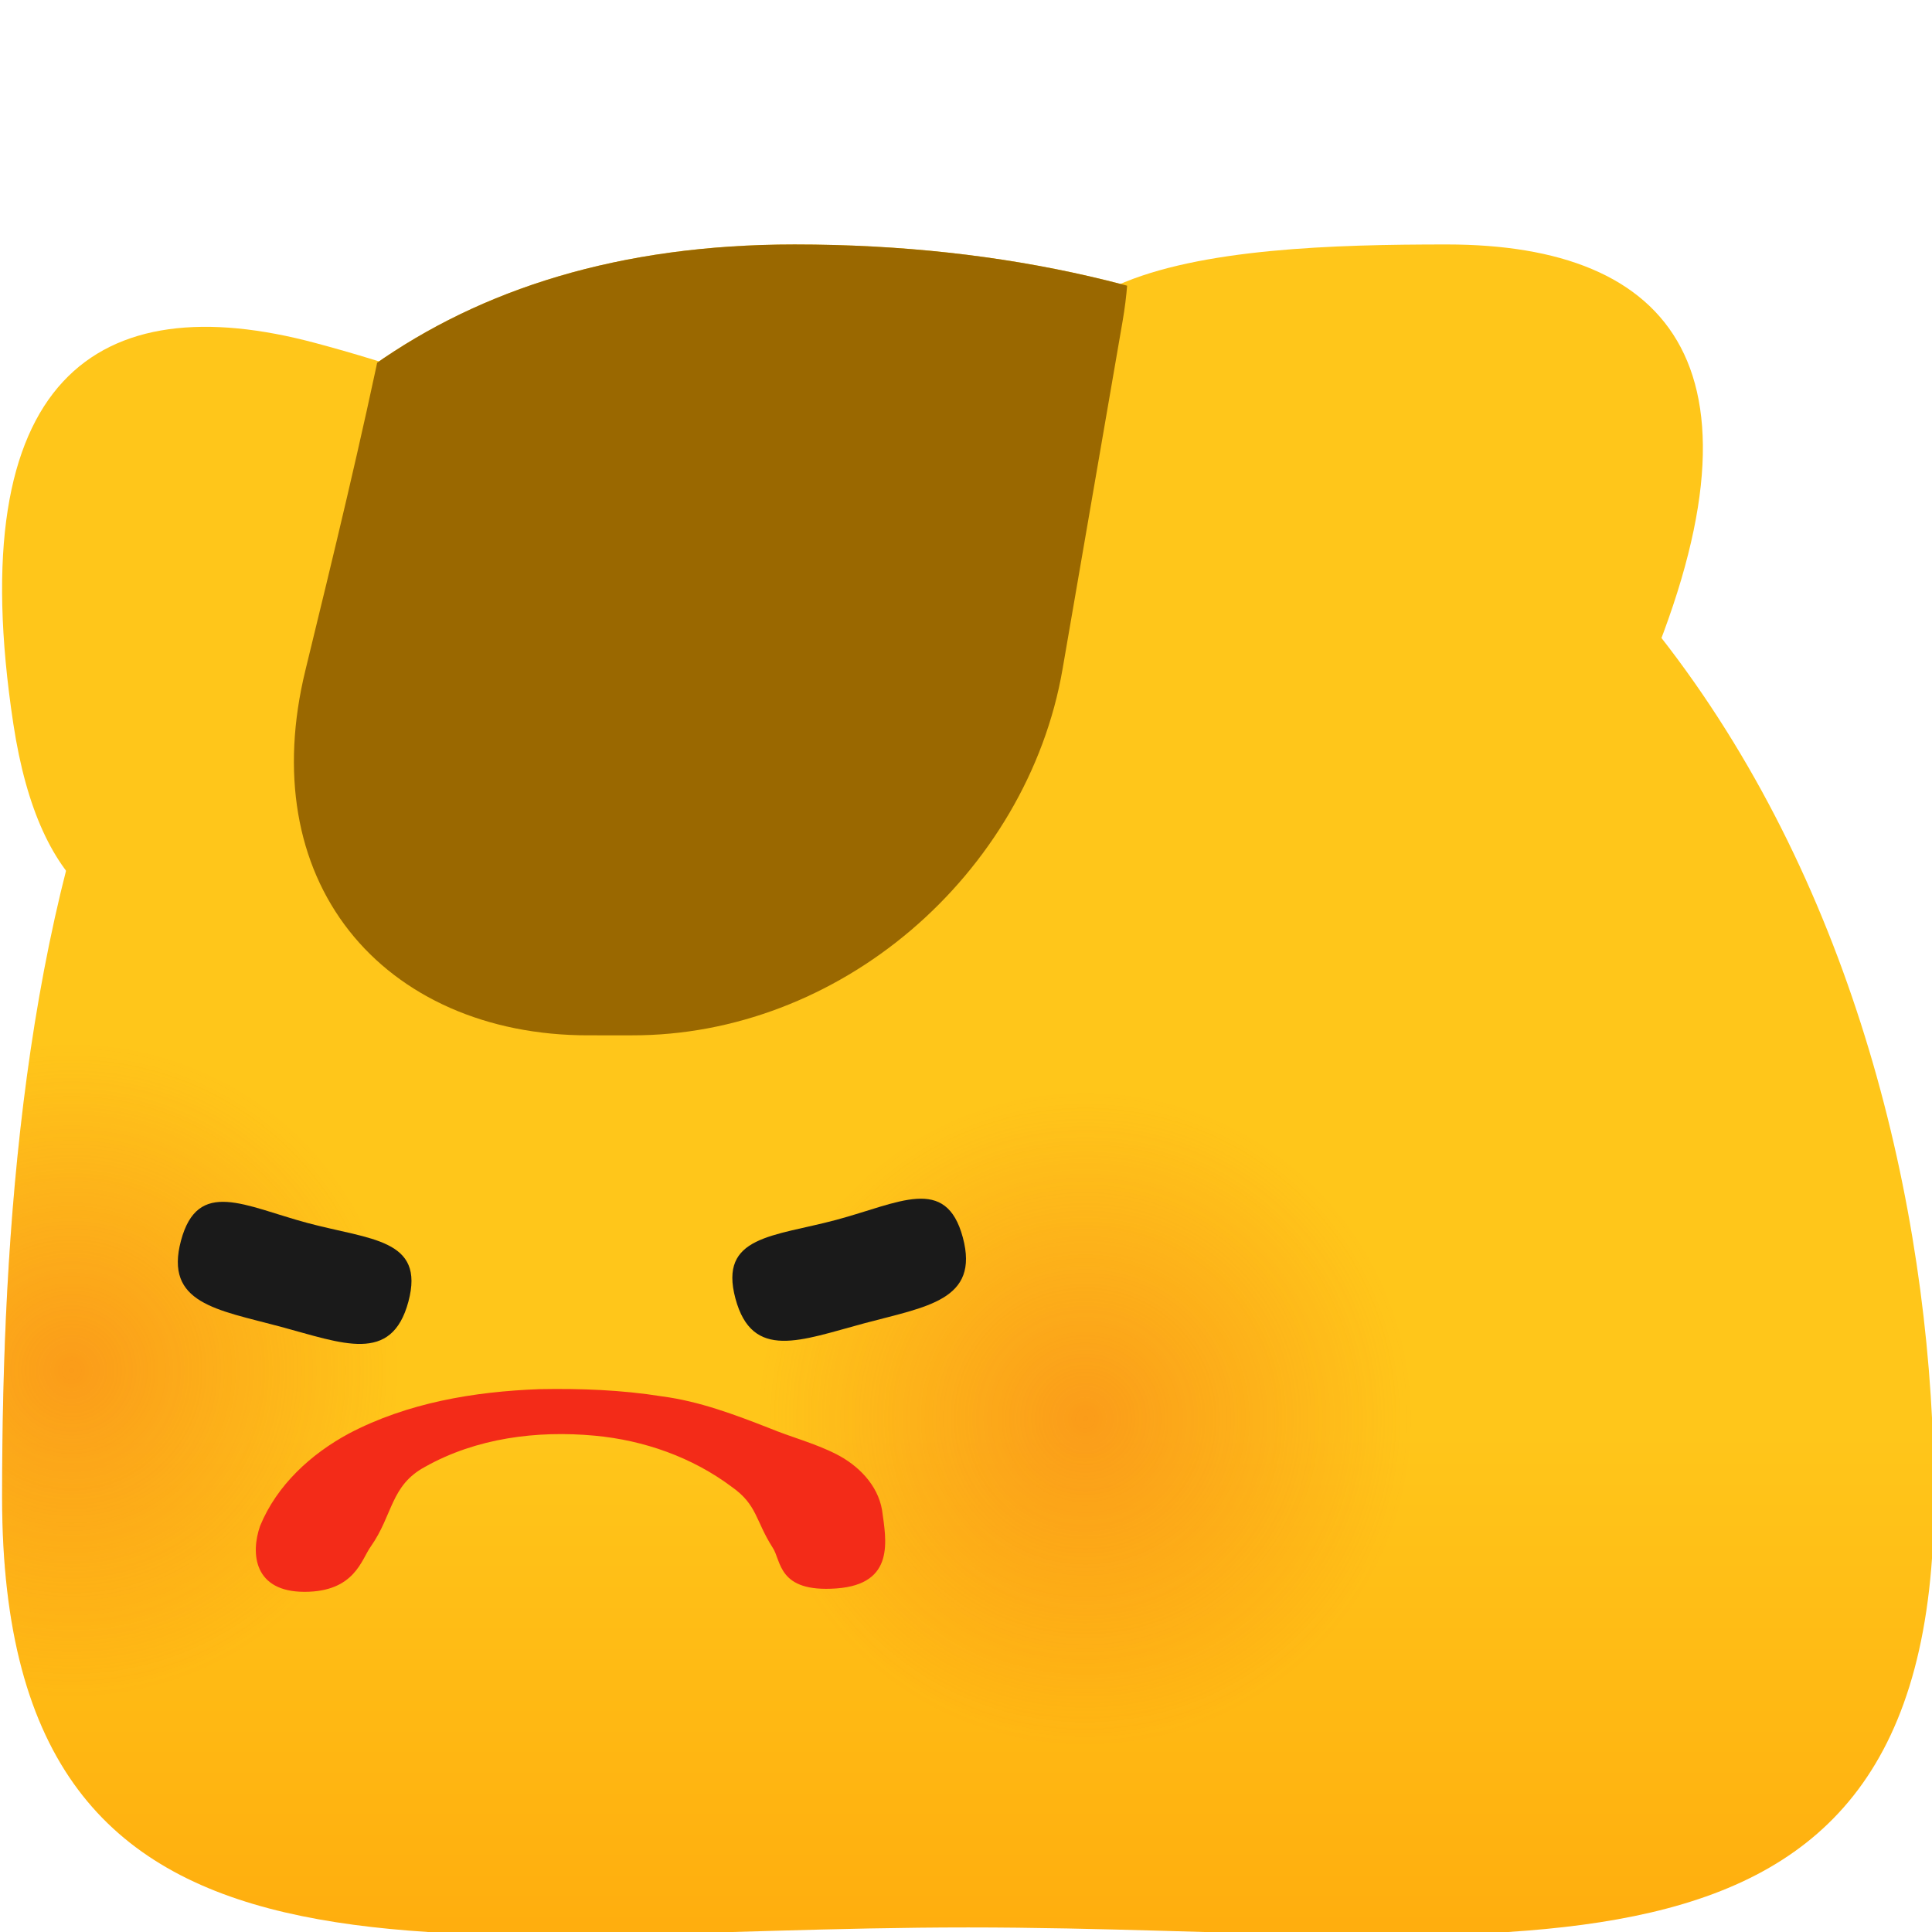 <?xml version="1.0" encoding="UTF-8" standalone="no"?>
<!-- Created with Inkscape (http://www.inkscape.org/) -->

<svg
   width="512"
   height="512"
   viewBox="0 0 135.467 135.467"
   version="1.1"
   id="svg5"
   inkscape:version="1.2.2 (b0a8486541, 2022-12-01)"
   sodipodi:docname="neoblobiksb_defecationing.svg"
   inkscape:export-filename="neoblobiksb_defecationing.png"
   inkscape:export-xdpi="48"
   inkscape:export-ydpi="48"
   xml:space="preserve"
   xmlns:inkscape="http://www.inkscape.org/namespaces/inkscape"
   xmlns:sodipodi="http://sodipodi.sourceforge.net/DTD/sodipodi-0.dtd"
   xmlns:xlink="http://www.w3.org/1999/xlink"
   xmlns="http://www.w3.org/2000/svg"
   xmlns:svg="http://www.w3.org/2000/svg"><sodipodi:namedview
     id="namedview7"
     pagecolor="#ffffff"
     bordercolor="#000000"
     borderopacity="0.25"
     inkscape:showpageshadow="2"
     inkscape:pageopacity="0.0"
     inkscape:pagecheckerboard="0"
     inkscape:deskcolor="#d1d1d1"
     inkscape:document-units="mm"
     showgrid="false"
     inkscape:zoom="0.83353173"
     inkscape:cx="467.8886"
     inkscape:cy="237.54345"
     inkscape:window-width="1920"
     inkscape:window-height="1012"
     inkscape:window-x="0"
     inkscape:window-y="0"
     inkscape:window-maximized="1"
     inkscape:current-layer="layer1" /><defs
     id="defs2"><inkscape:path-effect
       effect="fillet_chamfer"
       id="path-effect3540"
       is_visible="true"
       lpeversion="1"
       nodesatellites_param="F,0,0,1,0,3.175,0,1 @ F,0,0,1,0,3.175,0,1 @ F,0,0,1,0,3.175,0,1 @ F,0,0,1,0,3.175,0,1 @ F,0,0,1,0,3.175,0,1 @ F,0,0,1,0,3.175,0,1"
       unit="px"
       method="auto"
       mode="F"
       radius="12"
       chamfer_steps="1"
       flexible="false"
       use_knot_distance="true"
       apply_no_radius="true"
       apply_with_radius="true"
       only_selected="false"
       hide_knots="false" /><inkscape:path-effect
       effect="roughen"
       id="path-effect3538"
       is_visible="false"
       lpeversion="1.2"
       method="size"
       max_segment_size="3"
       segments="4"
       displace_x="3;435789675"
       displace_y="3;1949089981"
       global_randomize="0.7;146593569"
       handles="along"
       shift_nodes="true"
       fixed_displacement="false"
       spray_tool_friendly="false" /><inkscape:path-effect
       effect="envelope"
       id="path-effect1086"
       is_visible="true"
       lpeversion="1"
       yy="true"
       xx="true"
       bendpath1="m -81.69,-11.074 h 54.561"
       bendpath2="M -27.292,-10.832 -40.358,64.871"
       bendpath3="m -94.919,64.871 h 54.561"
       bendpath4="M -77.257,-10.59 -94.919,64.871"
       bendpath1-nodetypes="cc"
       bendpath2-nodetypes="cc"
       bendpath4-nodetypes="cc" /><inkscape:path-effect
       effect="transform_2pts"
       start="-69.178,-11.074"
       end="-94.919,14.667"
       id="path-effect1080"
       is_visible="true"
       lpeversion="1"
       first_knot="1"
       last_knot="8"
       helper_size="3"
       stretch="1"
       offset="0"
       elastic="false"
       from_original_width="false"
       flip_vertical="false"
       flip_horizontal="false"
       lock_length="false"
       lock_angle="false" /><inkscape:path-effect
       effect="envelope"
       id="path-effect1075"
       is_visible="true"
       lpeversion="1"
       yy="true"
       xx="true"
       bendpath1="m -95.014,-11.085 h 54.561"
       bendpath2="M -40.453,-11.085 V 64.86"
       bendpath3="m -95.014,64.86 h 54.561"
       bendpath4="M -95.014,-11.085 V 64.86" /><inkscape:path-effect
       effect="transform_2pts"
       start="-95.014,26.887"
       end="-40.453,26.887"
       id="path-effect1073"
       is_visible="true"
       lpeversion="1"
       first_knot="1"
       last_knot="2"
       helper_size="3"
       stretch="1"
       offset="0"
       elastic="false"
       from_original_width="true"
       flip_vertical="false"
       flip_horizontal="false"
       lock_length="false"
       lock_angle="false" /><linearGradient
       inkscape:collect="always"
       id="linearGradient7258"><stop
         style="stop-color:#ffae0e;stop-opacity:1;"
         offset="0"
         id="stop7254" /><stop
         style="stop-color:#ffc61a;stop-opacity:1;"
         offset="0.294"
         id="stop7256" /></linearGradient><linearGradient
       inkscape:collect="always"
       id="linearGradient4142"><stop
         style="stop-color:#f34e18;stop-opacity:0.35;"
         offset="0"
         id="stop4138" /><stop
         style="stop-color:#f34e18;stop-opacity:0;"
         offset="1"
         id="stop4140" /></linearGradient><radialGradient
       inkscape:collect="always"
       xlink:href="#linearGradient4142"
       id="radialGradient4200"
       cx="30.746"
       cy="98.631"
       fx="30.746"
       fy="98.631"
       r="14.414"
       gradientUnits="userSpaceOnUse"
       gradientTransform="matrix(1.593,0,0,1.593,-44.105,-60.711)" /><radialGradient
       inkscape:collect="always"
       xlink:href="#linearGradient4142"
       id="radialGradient4200-2"
       cx="30.746"
       cy="98.631"
       fx="30.746"
       fy="98.631"
       r="14.414"
       gradientUnits="userSpaceOnUse"
       gradientTransform="matrix(1.593,0,0,1.593,26.966,-57.324)" /><linearGradient
       inkscape:collect="always"
       xlink:href="#linearGradient7258"
       id="linearGradient7260"
       x1="67.733"
       y1="135.467"
       x2="67.733"
       y2="17.462"
       gradientUnits="userSpaceOnUse"
       gradientTransform="translate(0.146,-0.32)" /><linearGradient
       inkscape:collect="always"
       id="linearGradient9004"><stop
         style="stop-color:#005499;stop-opacity:0.747;"
         offset="0"
         id="stop9000" /><stop
         style="stop-color:#003666;stop-opacity:0;"
         offset="1"
         id="stop9002" /></linearGradient><clipPath
       clipPathUnits="userSpaceOnUse"
       id="clipPath1338"><rect
         style="fill:#b46900;fill-opacity:1;stroke-width:1;stroke-linecap:round;stroke-linejoin:round;paint-order:markers stroke fill"
         id="rect1340-6"
         width="54.561"
         height="75.945"
         x="-64.266"
         y="-70.042"
         ry="25.741" /></clipPath><radialGradient
       inkscape:collect="always"
       xlink:href="#linearGradient9004"
       id="radialGradient9008"
       cx="67.733"
       cy="-51.265"
       fx="67.733"
       fy="-51.265"
       r="110.397"
       gradientTransform="matrix(-1,-4.6791838e-7,0,-0.688,-12.593,-61.888)"
       gradientUnits="userSpaceOnUse" /><mask
       maskUnits="userSpaceOnUse"
       id="mask9184"><g
         id="g9192"
         style="fill:#f9f9f9;fill-opacity:1"
         transform="translate(-148.06,-71.898)"><path
           id="path9186"
           style="fill:#f9f9f9;fill-opacity:1;stroke-linecap:round;stroke-linejoin:round;paint-order:markers stroke fill"
           d="m 135.467,105.304 c 0,37.408 -30.325,30.163 -67.733,30.163 C 30.325,135.467 0,142.712 0,105.304 0,67.896 18.349,17.462 67.733,17.462 c 49.384,0 67.733,50.434 67.733,87.842 z"
           sodipodi:nodetypes="ssszs" /><path
           id="path9188"
           style="fill:#f9f9f9;fill-opacity:1;stroke-width:1.524;stroke-linecap:round;stroke-linejoin:round;paint-order:markers stroke fill"
           d="M 42.745,41.393 C 29.947,59.988 14.252,75.468 4.409,52.977 -5.435,30.487 2.127,21.696 17.964,21.696 c 15.837,0 37.58,1.103 24.781,19.697 z"
           sodipodi:nodetypes="zzsz" /><path
           id="path9190"
           style="fill:#f9f9f9;fill-opacity:1;stroke-width:1.524;stroke-linecap:round;stroke-linejoin:round;paint-order:markers stroke fill"
           d="m 92.722,41.393 c 12.798,18.595 28.493,34.075 38.337,11.584 9.843,-22.49 2.281,-31.282 -13.555,-31.282 -15.837,0 -37.58,1.103 -24.781,19.697 z"
           sodipodi:nodetypes="zzsz" /></g></mask><clipPath
       clipPathUnits="userSpaceOnUse"
       id="clipPath3212"><path
         id="path3214"
         style="fill:#ffffff;fill-opacity:1;stroke-width:1;stroke-linecap:round;stroke-linejoin:round;paint-order:markers stroke fill"
         d="m 135.467,105.304 c 0,37.408 -30.325,30.163 -67.733,30.163 -37.408,0 -67.733,7.246 -67.733,-30.163 0,-37.408 6.179,-87.842 55.562,-87.842 60.169,0 79.904,50.434 79.904,87.842 z"
         sodipodi:nodetypes="ssscs" /></clipPath><clipPath
       clipPathUnits="userSpaceOnUse"
       id="clipPath6423"><path
         id="path6425"
         d="m -55.852,-11.061 c 1.024,-0.002 2.047,-0.002 3.08,4.24e-4 7.218,0.018 13.297,3.118 17.055,7.795 3.75,4.667 5.319,11.004 4.091,18.09 -0.461,2.658 -3.748,21.731 -4.209,24.389 -1.228,7.133 -5.161,13.657 -10.655,18.322 -5.479,4.652 -12.39,7.36 -19.516,7.348 -1.029,-0.002 -2.049,-0.002 -3.079,-3.08e-4 -7.128,0.011 -13.13,-2.698 -16.777,-7.338 -3.686,-4.689 -4.805,-11.105 -3.065,-18.244 1.973,-8.094 3.941,-16.188 5.608,-24.316 1.433,-6.987 4.845,-13.548 9.398,-18.181 4.655,-4.737 10.968,-7.849 18.068,-7.865 z"
         style="fill:#9a6800;fill-opacity:1;stroke-width:1;stroke-linecap:round;stroke-linejoin:round;paint-order:markers stroke fill"
         transform="translate(-25.276,-0.317)"
         inkscape:original-d="m -69.178057,-11.074188 c 1.026497,0 2.052994,0 3.07949,0 14.260509,0 25.74099,11.48048093 25.74099,25.740989 0,8.154445 0,16.308889 0,24.463333 0,14.260509 -11.480481,25.74099 -25.74099,25.74099 -1.026496,0 -2.052993,0 -3.07949,0 -14.260509,0 -25.74099,-11.480481 -25.74099,-25.74099 0,-8.154444 0,-16.308888 0,-24.463333 0,-14.26050807 11.480481,-25.740989 25.74099,-25.740989 z"
         inkscape:path-effect="#path-effect1086"
         class="UnoptimicedTransforms" /></clipPath></defs><g
     inkscape:label="Layer 1"
     inkscape:groupmode="layer"
     id="layer1"><path
       id="path385"
       style="fill:#ffc61a;fill-opacity:1;stroke-width:1.524;stroke-linecap:round;stroke-linejoin:round;paint-order:markers stroke fill"
       d="M 40.964,49.494 C 23.79,64.143 4.623,75.033 0.936,50.761 -2.751,26.49 6.829,19.955 22.126,24.054 31.681,26.614 58.139,34.846 40.964,49.494 Z"
       sodipodi:nodetypes="zzsz" /><path
       id="path385-3"
       style="fill:#ffc61a;fill-opacity:1;stroke-width:1.524;stroke-linecap:round;stroke-linejoin:round;paint-order:markers stroke fill"
       d="m 76.657,36.839 c 12.798,18.595 28.493,34.075 38.337,11.584 9.843,-22.49 2.281,-31.282 -13.555,-31.282 -15.837,0 -37.58,1.103 -24.781,19.697 z"
       sodipodi:nodetypes="zzsz" /><path
       id="path286"
       style="fill:url(#linearGradient7260);fill-opacity:1;stroke-linecap:round;stroke-linejoin:round;paint-order:markers stroke fill"
       d="m 135.613,104.984 c 0,37.408 -30.325,30.163 -67.733,30.163 -37.408,0 -67.733,7.246 -67.733,-30.163 0,-37.408 6.179,-87.842 55.562,-87.842 60.169,0 79.904,50.434 79.904,87.842 z"
       sodipodi:nodetypes="ssscs" /><g
       id="g3166"
       clip-path="url(#clipPath3212)"
       transform="translate(0.146,-0.32)"><circle
         style="mix-blend-mode:color-burn;fill:url(#radialGradient4200);fill-opacity:1;stroke:none;stroke-width:6;stroke-linecap:round;stroke-linejoin:round;stroke-dasharray:none;stroke-opacity:1;paint-order:markers stroke fill"
         id="path4136"
         cx="4.888"
         cy="96.454"
         r="22.968" /><circle
         style="mix-blend-mode:color-burn;fill:url(#radialGradient4200-2);fill-opacity:1;stroke:none;stroke-width:6;stroke-linecap:round;stroke-linejoin:round;stroke-dasharray:none;stroke-opacity:1;paint-order:markers stroke fill"
         id="path4136-2"
         cx="75.959"
         cy="99.841"
         r="22.968" /></g><path
       id="path286-2"
       style="fill:#9a6800;fill-opacity:1;stroke-linecap:round;stroke-linejoin:round;paint-order:markers stroke fill"
       d="m 0,96.956 c 0,37.408 -30.325,30.163 -67.733,30.163 -37.408,0 -67.733,7.246 -67.733,-30.163 0,-37.408 6.179,-87.842 55.562,-87.842 C -19.735,9.115 0,59.548 0,96.956 Z"
       sodipodi:nodetypes="ssscs"
       clip-path="url(#clipPath6423)"
       transform="translate(135.613,8.028)" /><path
       id="path1394-6-7"
       style="fill:#1a1a1a;stroke-linecap:round;stroke-linejoin:round;paint-order:markers stroke fill"
       d="m 28.637,91.264 c -1.18,4.404 -4.611,2.928 -9.014,1.748 -4.404,-1.18 -8.113,-1.617 -6.933,-6.021 1.18,-4.404 4.474,-2.417 8.877,-1.237 4.404,1.18 8.25,1.106 7.07,5.51 z"
       sodipodi:nodetypes="sssss" /><path
       id="path1394-6-7-8"
       style="fill:#1a1a1a;stroke-linecap:round;stroke-linejoin:round;paint-order:markers stroke fill"
       d="m 67.512,86.771 c 1.18,4.404 -2.529,4.841 -6.933,6.021 -4.404,1.18 -7.834,2.656 -9.014,-1.748 -1.18,-4.404 2.666,-4.33 7.07,-5.51 4.404,-1.18 7.697,-3.167 8.877,1.237 z"
       sodipodi:nodetypes="sssss" /><path
       style="color:#000000;fill:#f32b18;stroke-linecap:round;stroke-linejoin:round;-inkscape-stroke:none;paint-order:markers stroke fill"
       d="m 61.846,105.873 c -0.303,-1.76 -1.68,-3.142 -3.227,-3.92 -1.492,-0.759 -3.126,-1.174 -4.669,-1.813 -2.437,-0.953 -4.913,-1.886 -7.523,-2.229 -2.843,-0.455 -5.73,-0.561 -8.605,-0.507 v 1e-5 c -4.585,0.17 -9.25,0.955 -13.35,3.107 -2.674,1.438 -5.06,3.628 -6.232,6.477 -0.688,1.964 -0.421,4.627 3.109,4.627 3.53,0 3.989,-2.267 4.647,-3.172 1.569,-2.232 1.379,-4.282 3.803,-5.59 3.591,-2.021 7.844,-2.565 11.902,-2.187 3.451,0.32 6.847,1.513 9.628,3.604 1.768,1.25 1.641,2.357 2.837,4.228 0.636,0.923 0.335,3.179 4.48,2.879 4.145,-0.3 3.49,-3.394 3.2,-5.505 z"
       id="path1721"
       sodipodi:nodetypes="cccccccszcsscczc" /><g
       inkscape:label="Layer 1"
       id="layer1-6"
       transform="translate(-64.684,-89.829)" /></g></svg>
